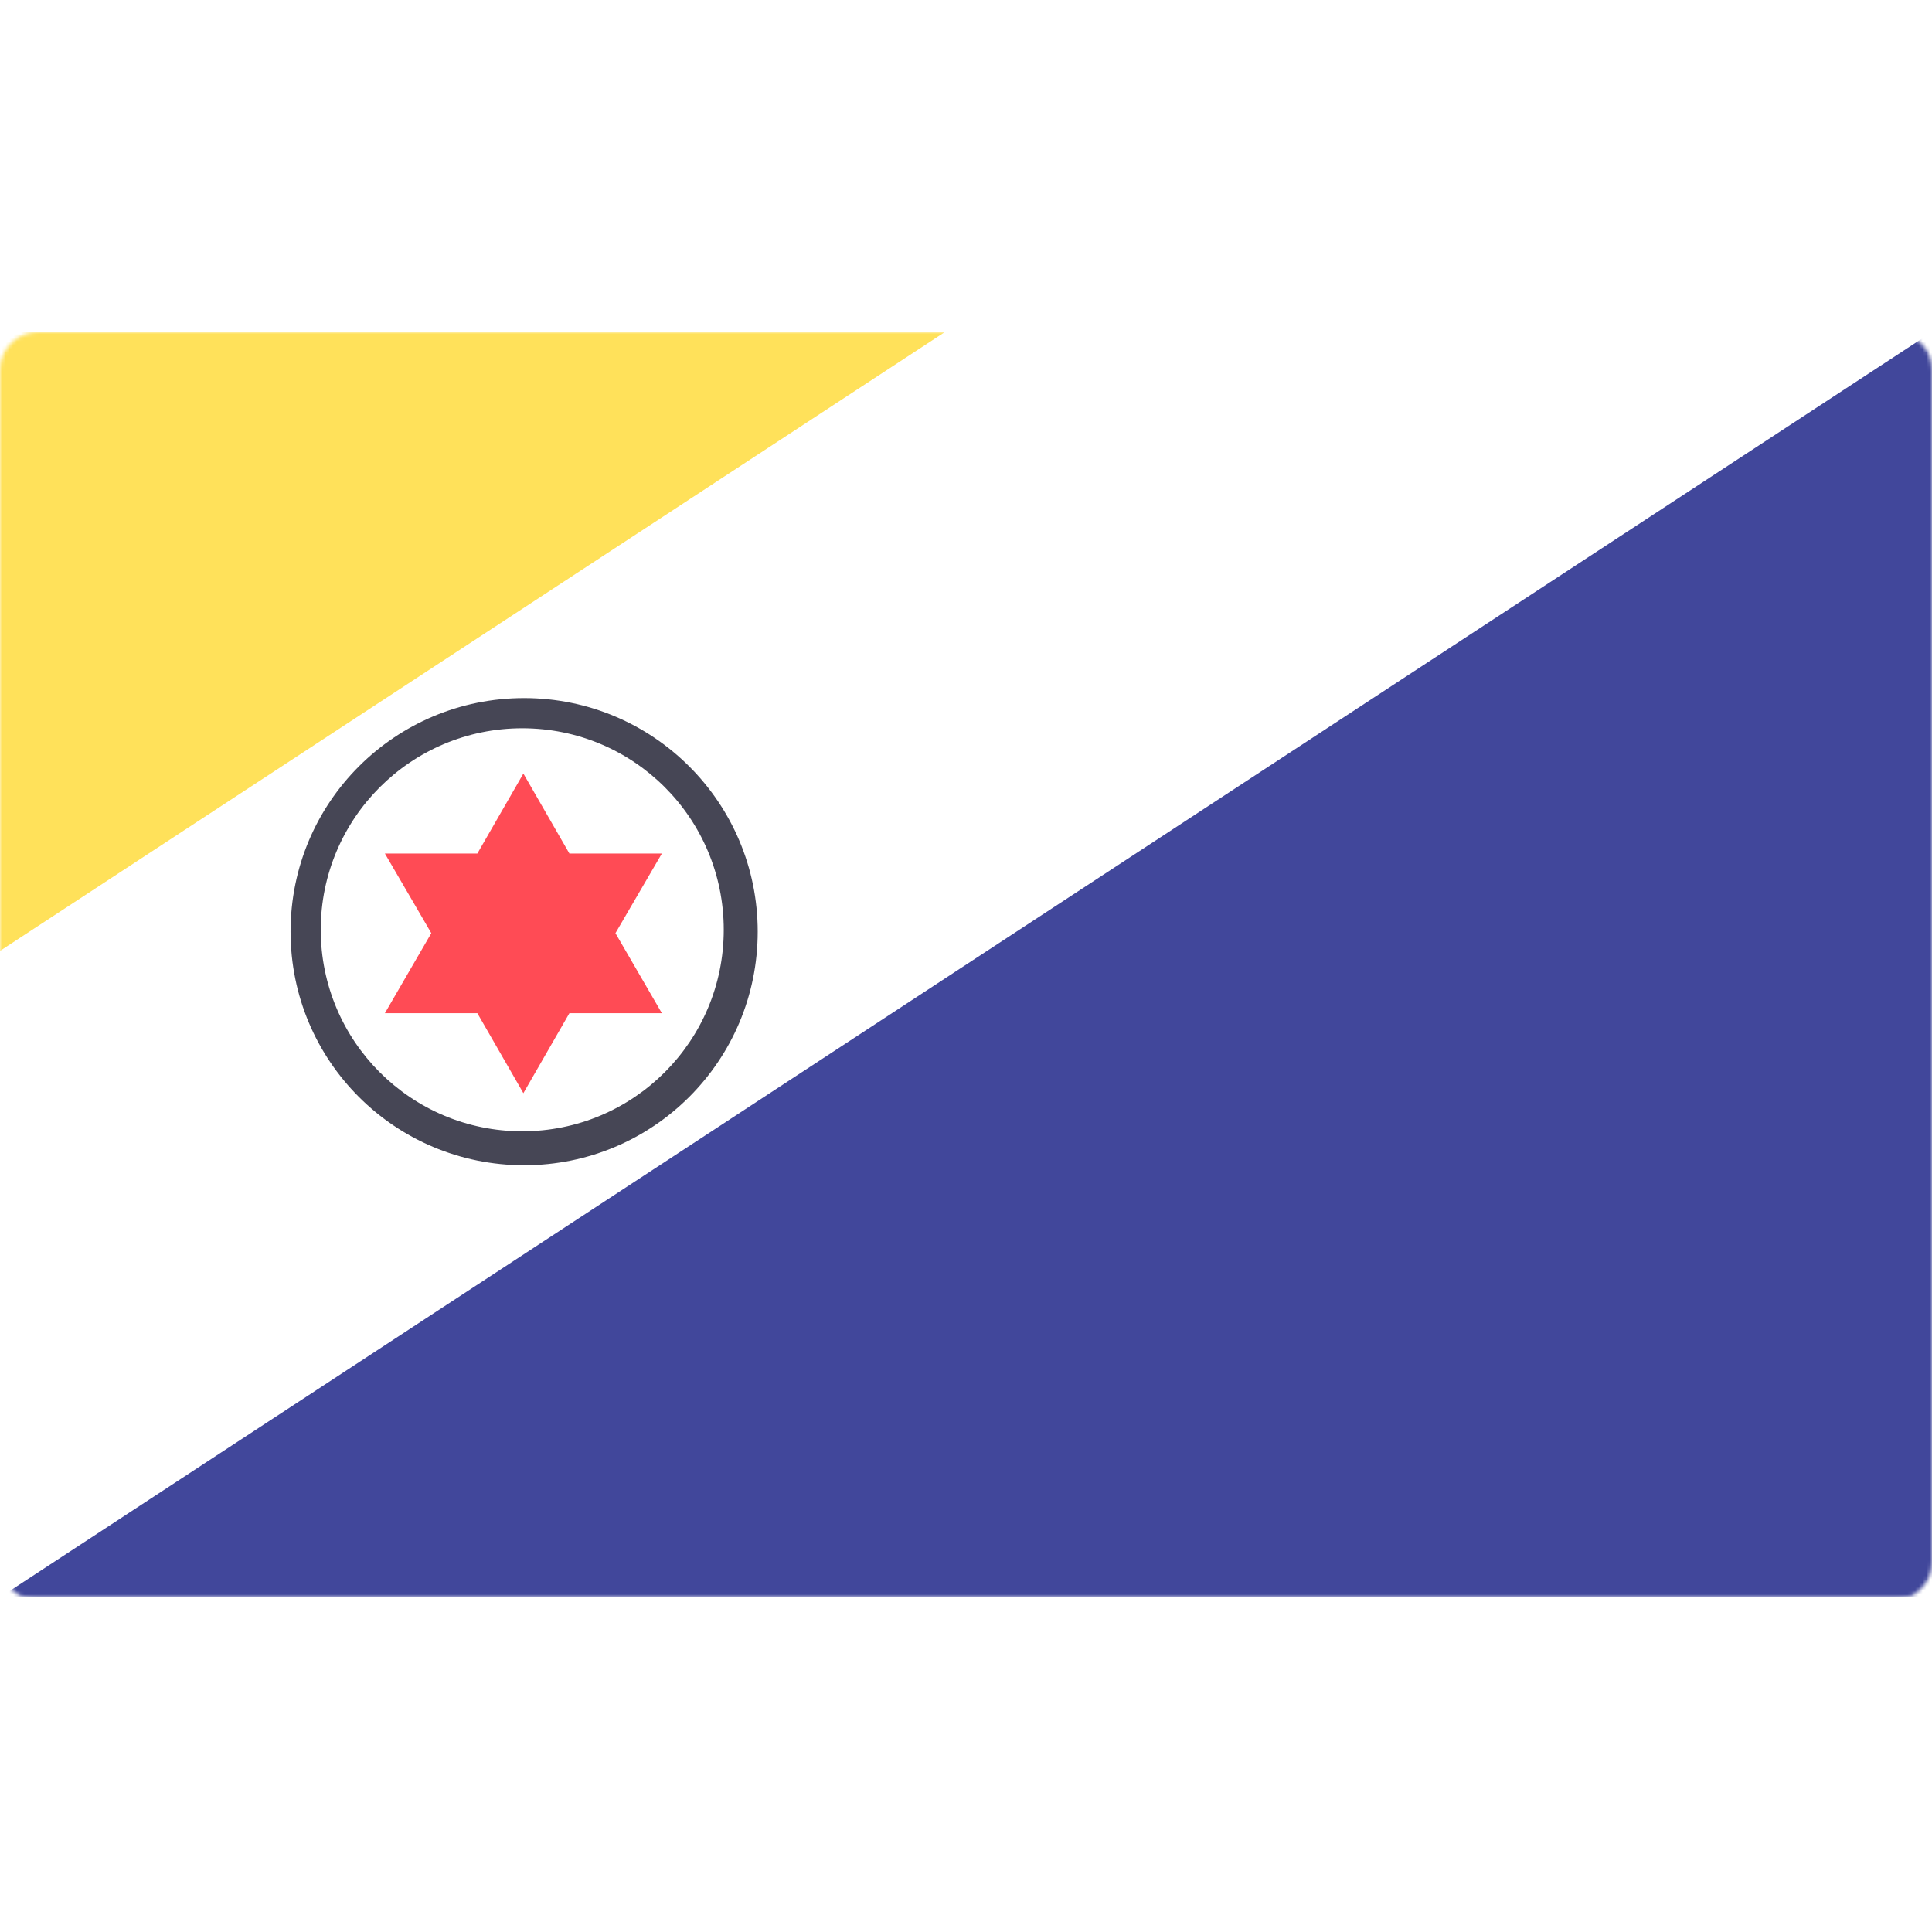 <?xml version="1.0" encoding="utf-8"?>
<!-- Generator: Adobe Illustrator 25.0.0, SVG Export Plug-In . SVG Version: 6.00 Build 0)  -->
<svg version="1.1" id="Layer_1" xmlns="http://www.w3.org/2000/svg" xmlns:xlink="http://www.w3.org/1999/xlink" x="0px" y="0px"
	 viewBox="0 0 512 512" style="enable-background:new 0 0 512 512;" xml:space="preserve">
<style type="text/css">
	.st0{filter:url(#Adobe_OpacityMaskFilter);}
	.st1{fill-rule:evenodd;clip-rule:evenodd;fill:#FFFFFF;}
	.st2{mask:url(#mask-2_1_);}
	.st3{fill:#FFFFFF;}
	.st4{fill:#41479B;}
	.st5{fill:#FFE15A;}
	.st6{fill:#FF4B55;}
	.st7{fill-rule:evenodd;clip-rule:evenodd;fill:#464655;}
</style>
<g id="Page-1">
	<g id="bq">
		<g id="Mask">
		</g>
		<defs>
			<filter id="Adobe_OpacityMaskFilter" filterUnits="userSpaceOnUse" x="0" y="88" width="512" height="335.3">
				<feColorMatrix  type="matrix" values="1 0 0 0 0  0 1 0 0 0  0 0 1 0 0  0 0 0 1 0"/>
			</filter>
		</defs>
		<mask maskUnits="userSpaceOnUse" x="0" y="88" width="512" height="335.3" id="mask-2_1_">
			<g class="st0">
				<path id="path-1_1_" class="st1" d="M10,88h492c5.5,0,10,4.5,10,10v316c0,5.5-4.5,10-10,10H10c-5.5,0-10-4.5-10-10V98
					C0,92.5,4.5,88,10,88z"/>
			</g>
		</mask>
		<g class="st2">
			<g id="Group">
				<rect id="Rectangle" y="88" class="st3" width="512" height="335.3"/>
				<polygon id="Path" class="st4" points="0,423.3 512,423.3 512,88 512,88 				"/>
				<polygon id="Path_1_" class="st5" points="250.4,88 0,88 0,88 0,252 				"/>
			</g>
			<polygon id="Path_2_" class="st6" points="138.7,205 150.9,226.2 175.4,226.2 163.1,247.3 175.4,268.5 150.9,268.5 138.7,289.7 
				126.5,268.5 102,268.5 114.3,247.3 102,226.2 126.5,226.2 			"/>
			<path id="Combined-Shape" class="st7" d="M138.9,185c34.2,0,61.9,27.7,61.9,61.9s-27.7,61.9-61.9,61.9S77,281.2,77,246.9
				S104.7,185,138.9,185z M138.4,193c-29.5,0-53.4,23.9-53.4,53.4s23.9,53.4,53.4,53.4s53.4-23.9,53.4-53.4S168,193,138.4,193z"/>
		</g>
	</g>
</g>
</svg>
